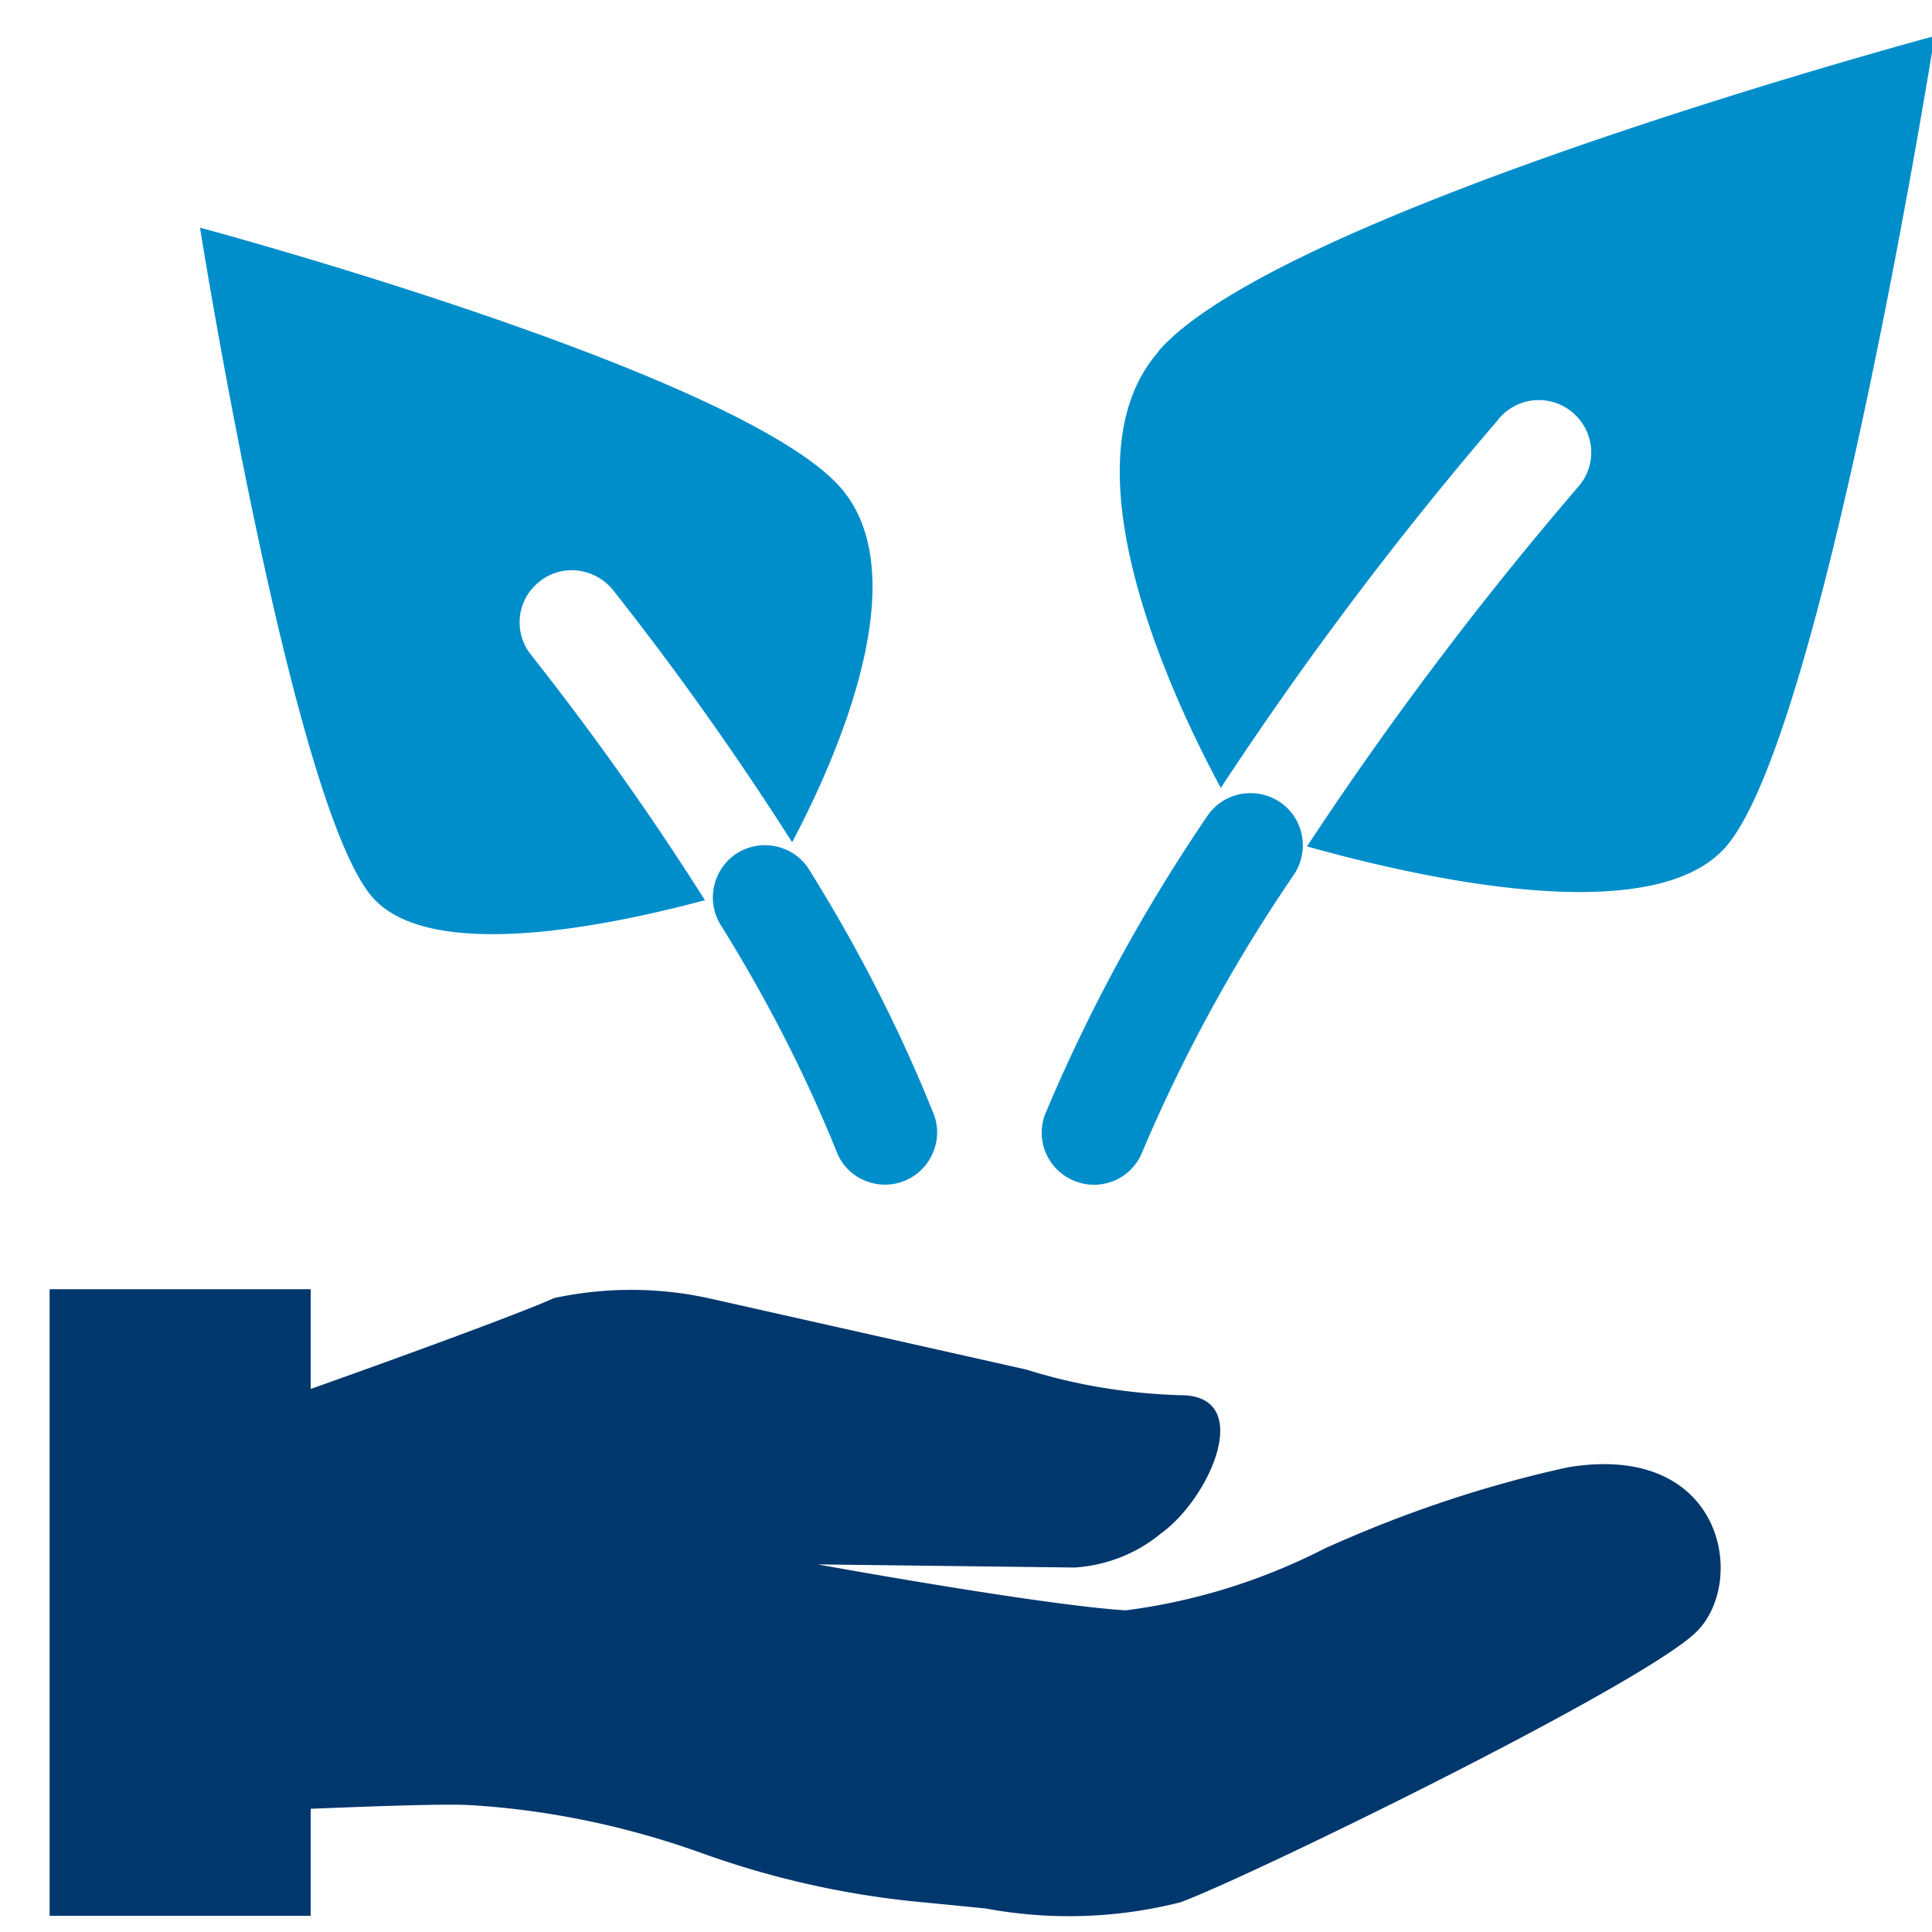 <svg xmlns="http://www.w3.org/2000/svg" width="37" height="37" viewBox="0 0 37 37"><defs><clipPath id="bvrva"><path d="M.95 36.697V.69h36.1v36.007z"/></clipPath></defs><g><g><g><g/><g clip-path="url(#bvrva)"><path fill="#008ecb" d="M17.31 22.62c-.52.2-1.1-.06-1.29-.57-.61-1.51-1.36-2.96-2.22-4.34-.29-.47-.14-1.09.33-1.38.47-.28 1.08-.14 1.37.33.93 1.49 1.73 3.05 2.38 4.67.2.51-.06 1.09-.57 1.29"/></g><g clip-path="url(#bvrva)"><path fill="#008ecb" d="M24.76 16.78a30.44 30.44 0 0 0-2.9 5.32c-.22.5-.81.73-1.32.5a.993.993 0 0 1-.5-1.32c.84-1.99 1.88-3.89 3.1-5.68.33-.45.95-.54 1.4-.22.45.33.54.95.22 1.4"/></g><g clip-path="url(#bvrva)"><path fill="#00376d" d="M32.51 31.23c-.95.99-8.57 4.71-9.9 5.2-1.22.31-2.49.35-3.73.12-.4-.04-.8-.08-1.22-.12a17.17 17.17 0 0 1-4.19-.93c-1.44-.52-2.95-.84-4.47-.93-.52-.03-2.03.03-3.05.07v2.05h-5v-12h5v1.91c1.02-.36 3.96-1.42 4.66-1.74.98-.21 1.98-.21 2.95 0l6.1 1.37c.95.3 1.95.46 2.95.49 1.43 0 .57 1.97-.38 2.65-.47.39-1.05.61-1.65.65l-4.92-.06s4.28.78 5.9.88c1.32-.17 2.61-.57 3.8-1.18 1.5-.68 3.07-1.21 4.67-1.56 2.96-.49 3.43 2.15 2.48 3.13"/></g><g clip-path="url(#bvrva)"><path fill="#008ecb" d="M10.33 11.14a.99.99 0 0 0-.16 1.4c1.19 1.51 2.3 3.07 3.33 4.7-1.87.5-5.27 1.2-6.37-.06-1.54-1.77-3.3-12.82-3.3-12.82S14.16 7.13 16.1 9.34c1.49 1.71-.12 5.26-.93 6.79a58.547 58.547 0 0 0-3.43-4.83c-.35-.43-.98-.51-1.41-.16"/></g><g clip-path="url(#bvrva)"><path fill="#008ecb" d="M37.05.69s-2.13 13.4-4 15.53c-1.4 1.6-5.84.6-8.02-.01a67.86 67.86 0 0 1 5.18-6.87.996.996 0 0 0-.06-1.41.996.996 0 0 0-1.41.05c-.02.02-.04.04-.05.06a68.763 68.763 0 0 0-5.31 7.05c-.96-1.78-3.05-6.25-1.19-8.36v-.01C24.53 4.05 37.05.69 37.05.69"/></g></g></g></g></svg>
